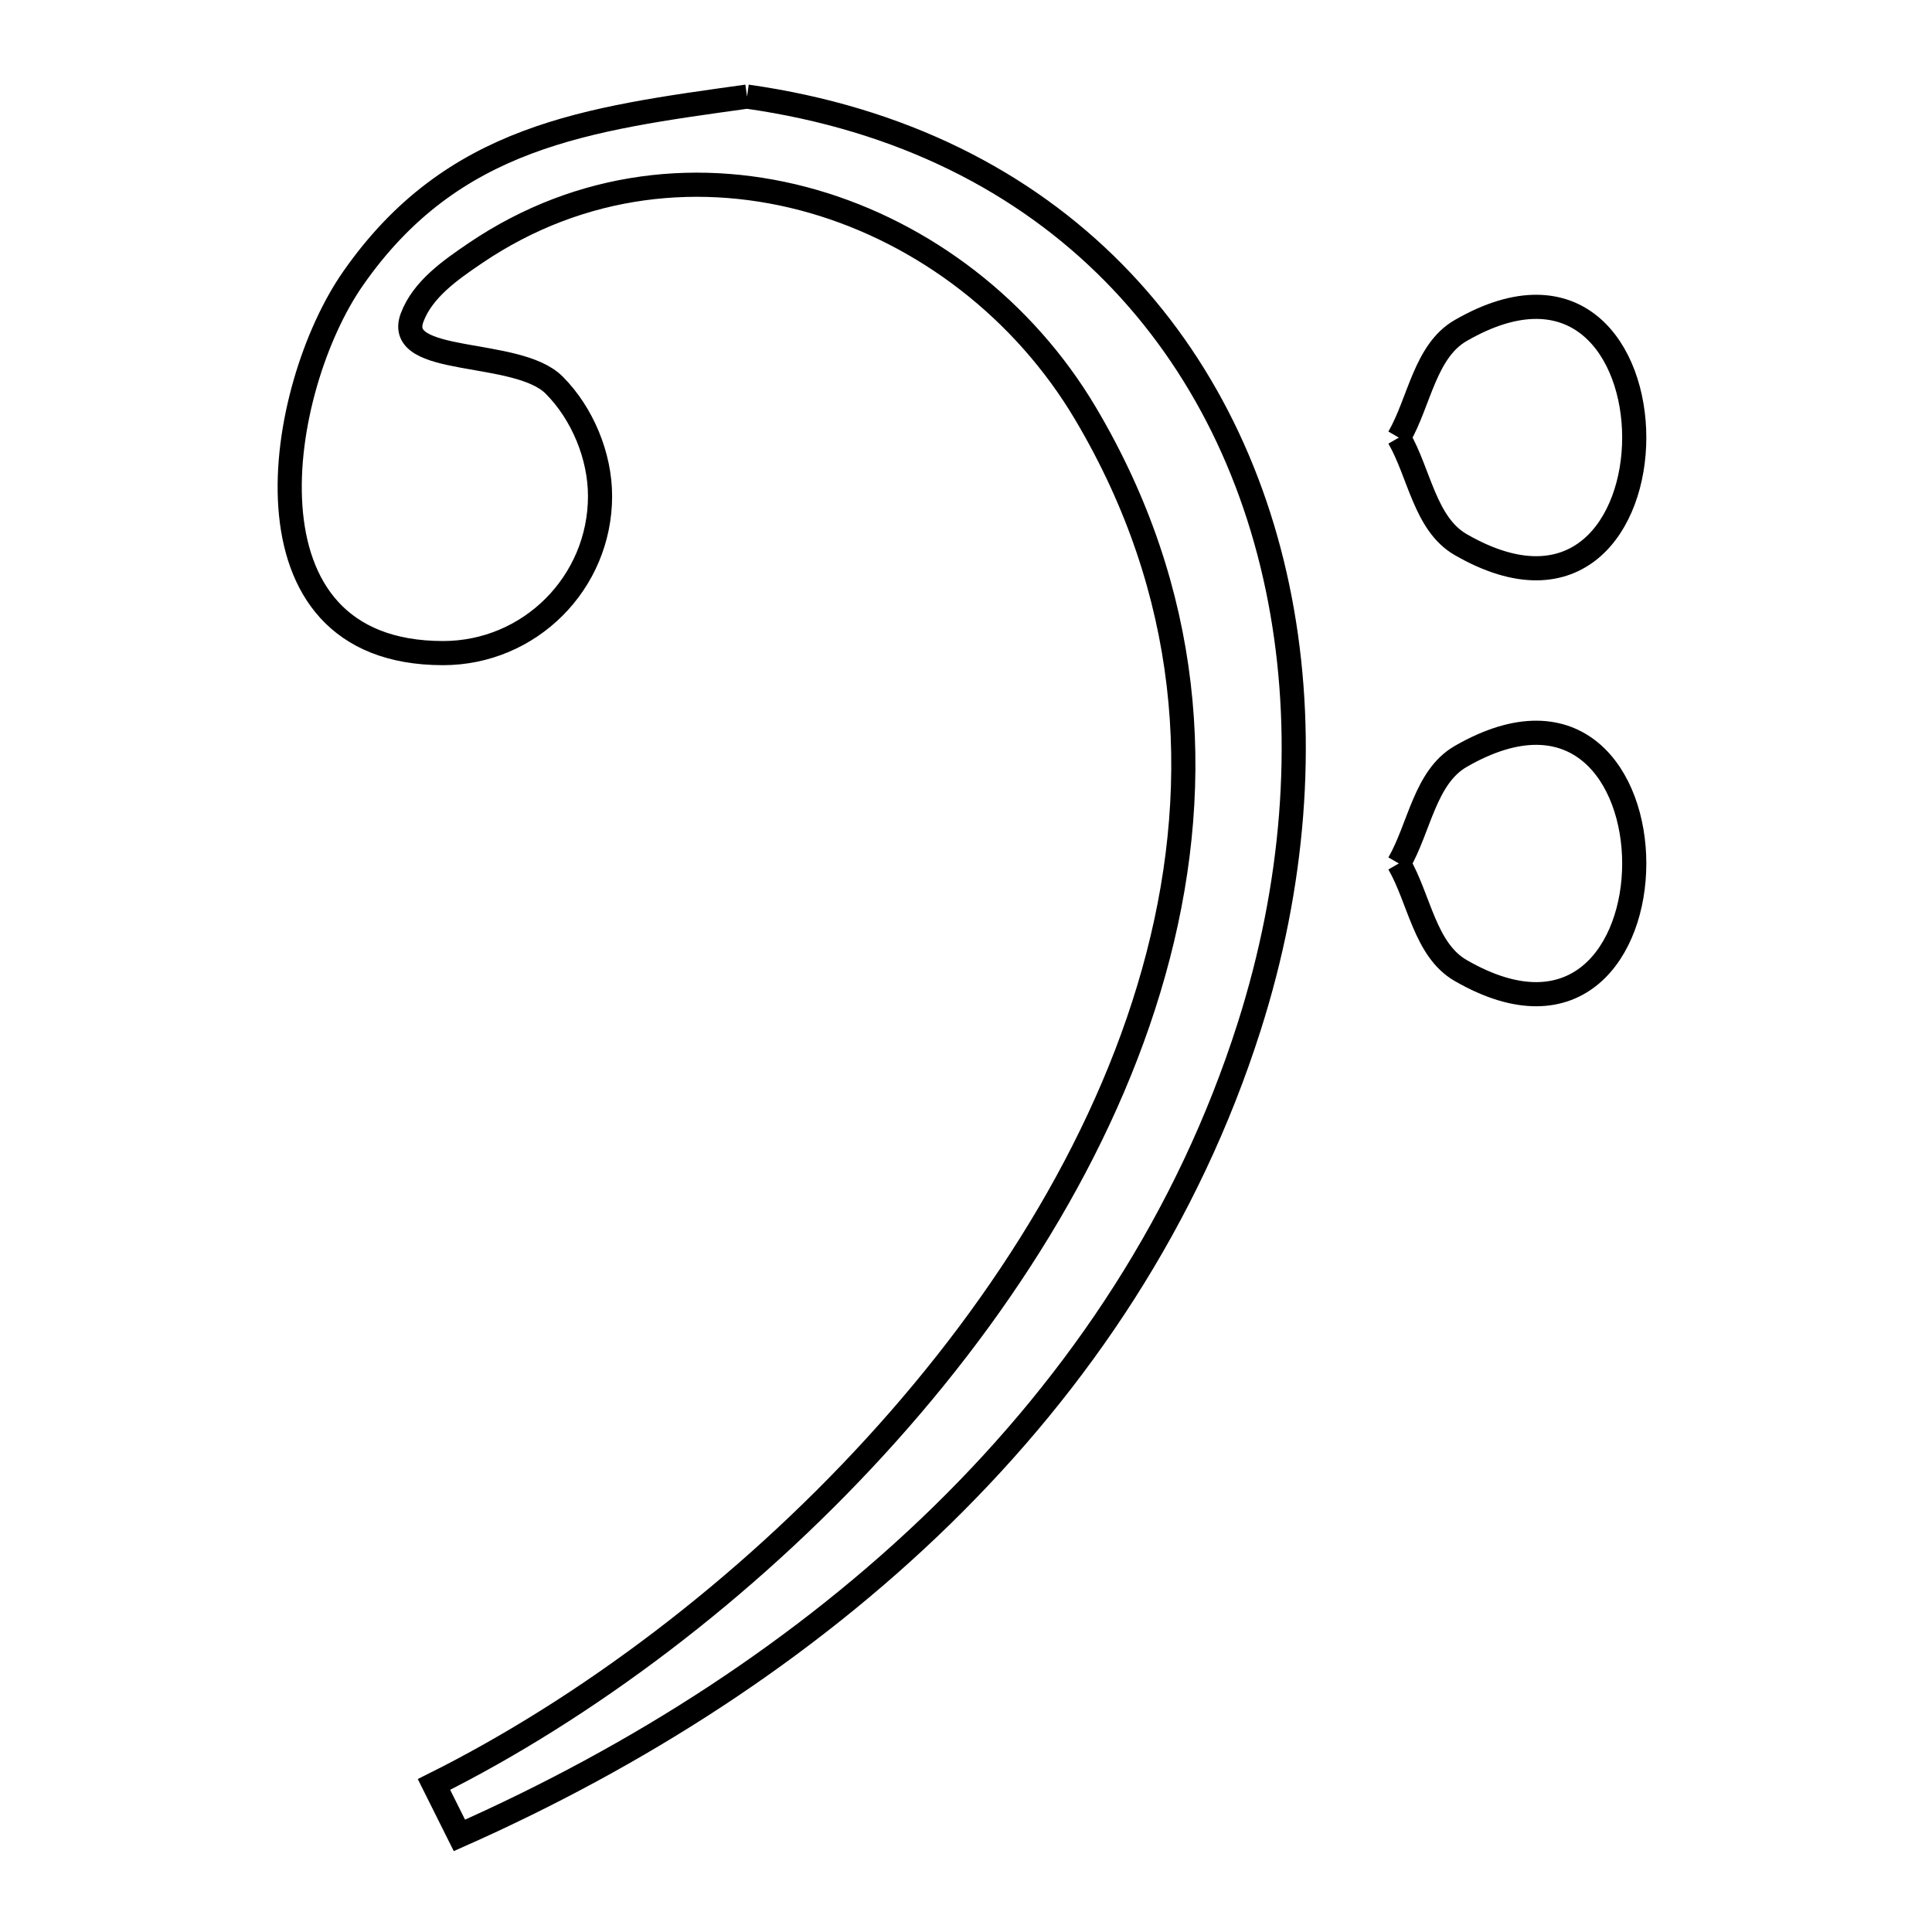 <svg xmlns="http://www.w3.org/2000/svg" viewBox="0.0 0.0 24.0 24.0" height="200px" width="200px"><path fill="none" stroke="black" stroke-width=".3" stroke-opacity="1.0"  filling="0" d="M9.28 1.2 L9.28 1.2 C11.201 1.472 12.721 2.26 13.832 3.386 C14.943 4.512 15.644 5.976 15.927 7.597 C16.211 9.219 16.077 10.998 15.517 12.756 C14.761 15.129 13.413 17.15 11.702 18.823 C9.99 20.496 7.916 21.82 5.707 22.8 L5.391 22.167 C7.272 21.228 9.235 19.759 10.871 17.972 C12.507 16.186 13.815 14.081 14.387 11.871 C14.96 9.661 14.795 7.346 13.485 5.137 C12.718 3.843 11.48 2.9 10.106 2.503 C8.731 2.106 7.22 2.254 5.907 3.143 C5.597 3.353 5.252 3.593 5.12 3.943 C4.89 4.552 6.423 4.323 6.883 4.783 C7.235 5.135 7.454 5.665 7.454 6.162 C7.454 7.24 6.581 8.113 5.504 8.113 C2.881 8.113 3.442 4.814 4.384 3.462 C5.622 1.684 7.29 1.478 9.28 1.2 L9.28 1.2"></path>
<path fill="none" stroke="black" stroke-width=".3" stroke-opacity="1.0"  filling="0" d="M17.377 5.436 L17.377 5.436 C17.633 4.992 17.701 4.362 18.145 4.106 C21.02 2.446 21.02 8.425 18.145 6.765 C17.701 6.509 17.633 5.879 17.377 5.436 L17.377 5.436"></path>
<path fill="none" stroke="black" stroke-width=".3" stroke-opacity="1.0"  filling="0" d="M17.377 10.726 L17.377 10.726 C17.633 10.283 17.701 9.653 18.145 9.397 C21.02 7.737 21.02 13.716 18.145 12.056 C17.701 11.8 17.633 11.17 17.377 10.726 L17.377 10.726"></path></svg>